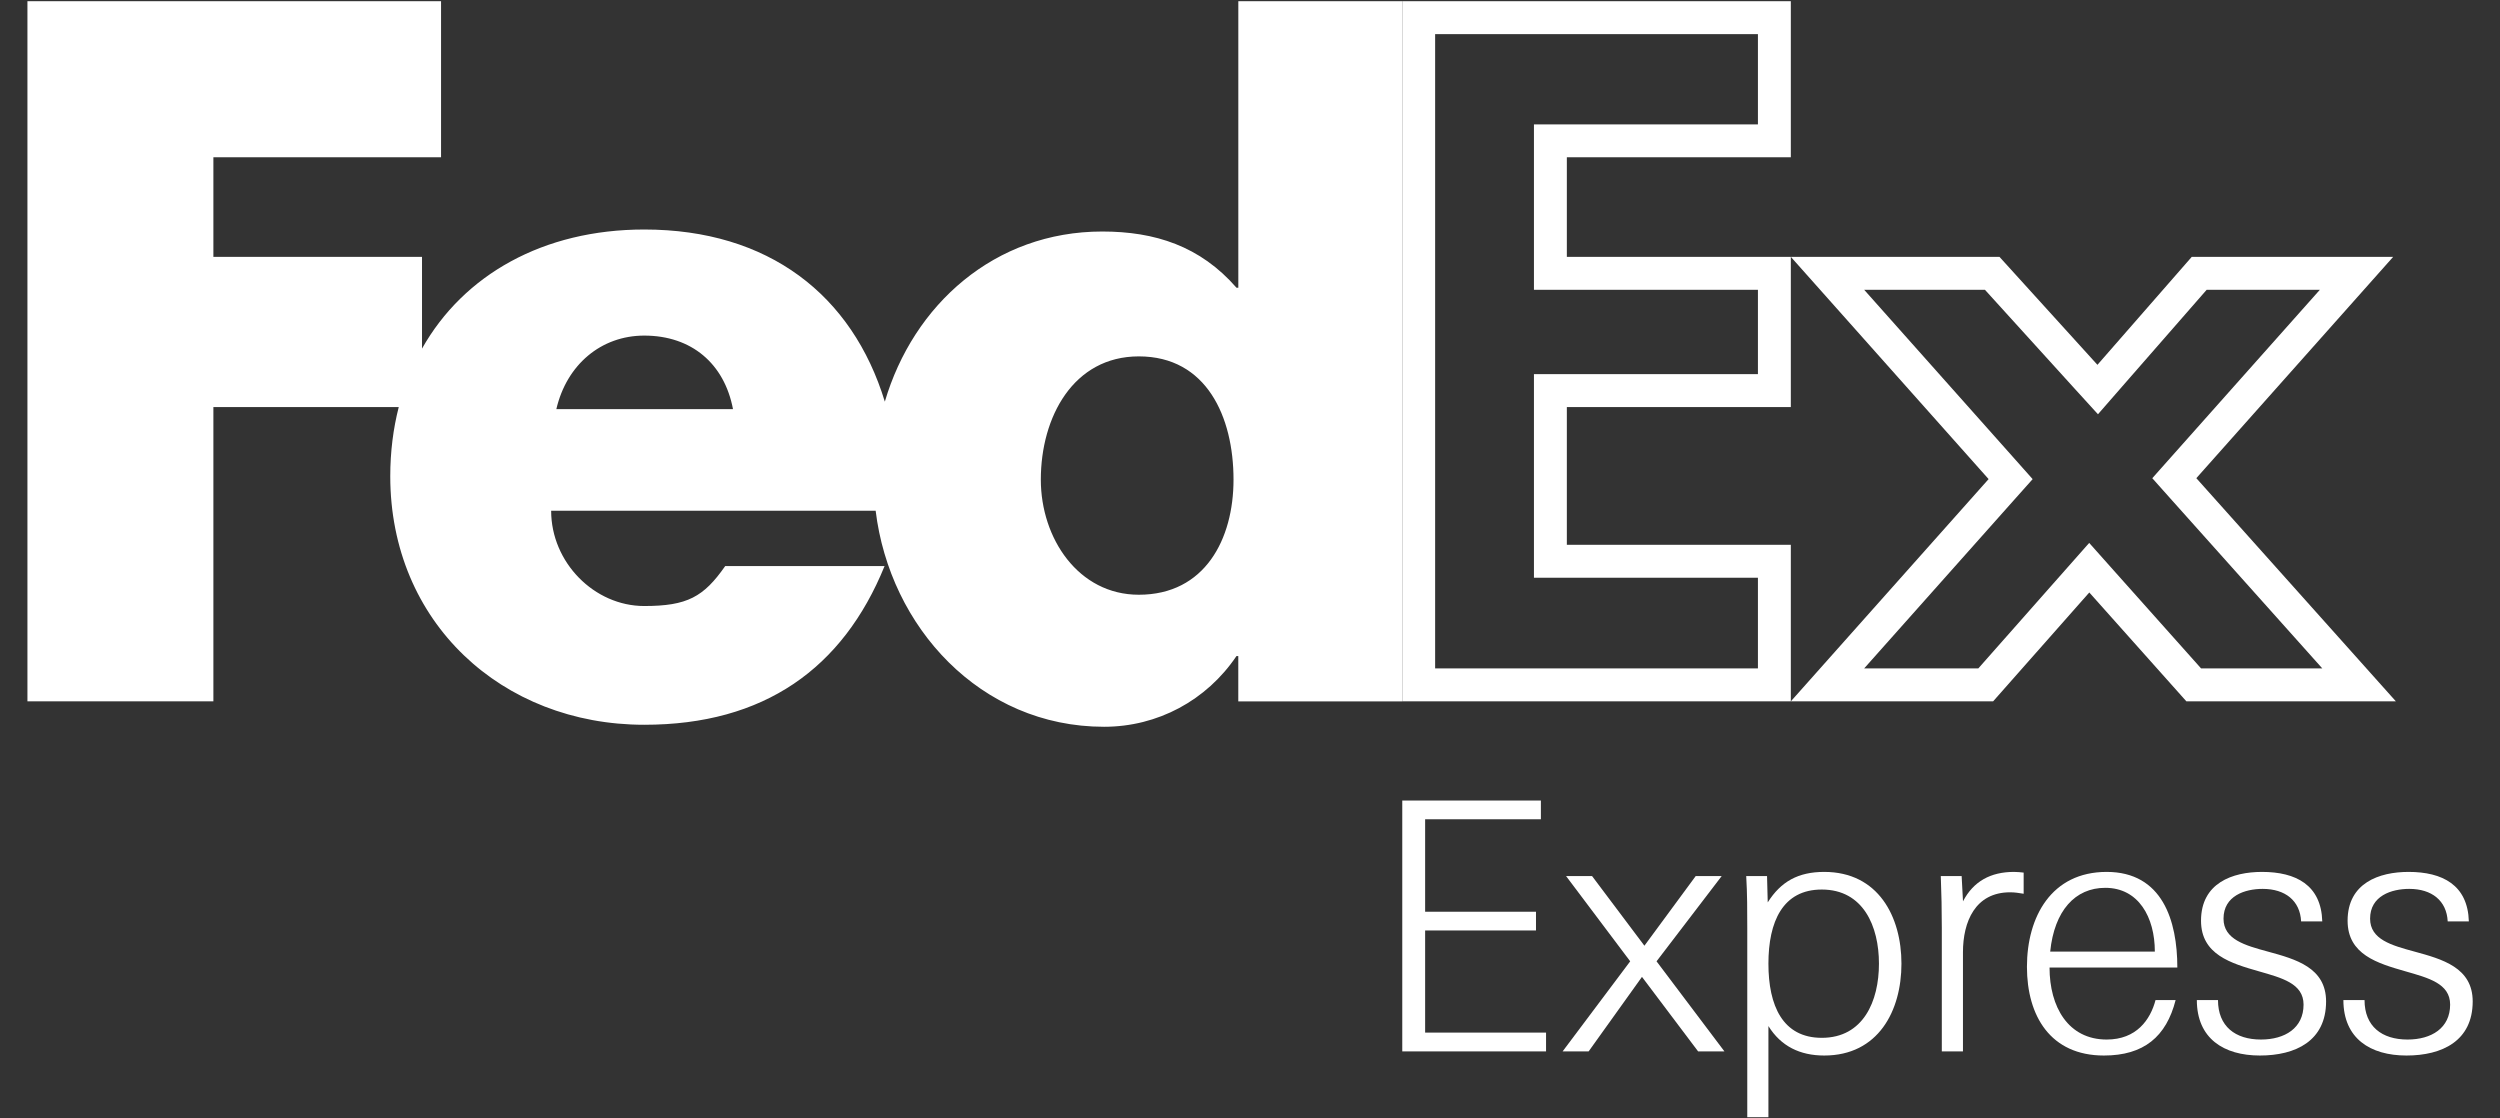 <svg width="76" height="34" viewBox="0 0 76 34" fill="none" xmlns="http://www.w3.org/2000/svg">
<rect x="0" y="0" width="76" height="34" fill="#333333" stroke="none"/>
<g clip-path="url(#clip0_4083_4871)">
<path d="M60.827 14.232L55.556 8.309H60.563L63.392 11.427L63.77 11.842L64.139 11.419L66.856 8.309H71.638L66.395 14.204L66.099 14.537L66.396 14.87L71.716 20.82H66.689L63.888 17.679L63.513 17.258L63.14 17.68L60.366 20.82H55.556L60.827 14.897L61.123 14.565L60.827 14.232Z" stroke="white"/>
<path d="M47.632 8.309H53.941V11.874H47.632H47.132V12.374V16.563V17.063H47.632H53.941V20.82H43.128V0.537H53.941V4.281H47.632H47.132V4.781V7.809V8.309H47.632Z" stroke="white"/>
<path d="M37.645 0.037V8.747H37.59C36.486 7.479 35.108 7.038 33.509 7.038C30.233 7.038 27.765 9.266 26.899 12.21C25.91 8.966 23.362 6.977 19.584 6.977C16.516 6.977 14.093 8.354 12.829 10.598V7.809H6.487V4.781H13.408V0.037H0.834V21.32H6.487V12.374H12.122C11.954 13.031 11.864 13.735 11.864 14.478C11.864 18.917 15.256 22.033 19.584 22.033C23.224 22.033 25.623 20.324 26.891 17.209H22.046C21.391 18.146 20.894 18.423 19.584 18.423C18.065 18.423 16.755 17.098 16.755 15.527H26.62C27.048 19.053 29.795 22.094 33.564 22.094C35.19 22.094 36.679 21.294 37.589 19.944H37.644V21.322H42.627V0.037H37.645ZM16.913 12.437C17.227 11.085 18.276 10.202 19.585 10.202C21.026 10.202 22.021 11.058 22.283 12.437C22.393 12.437 16.913 12.437 16.913 12.437ZM34.62 18.08C32.783 18.08 31.641 16.368 31.641 14.581C31.641 12.671 32.634 10.834 34.62 10.834C36.679 10.834 37.499 12.671 37.499 14.581C37.499 16.392 36.63 18.08 34.62 18.08Z" fill="white"/>
<path d="M42.629 31.963V24.336H46.843V24.905H43.324V27.717H46.694V28.286H43.324V31.392H47V31.962L42.629 31.963Z" fill="white"/>
<path d="M47.503 31.963L49.558 29.224L47.609 26.633H48.399L49.99 28.75L51.549 26.633H52.339L50.359 29.224L52.423 31.963H51.623L49.916 29.697L48.294 31.963H47.503Z" fill="white"/>
<path d="M53.76 33.962H53.117V28.223C53.117 27.696 53.117 27.16 53.085 26.632H53.718L53.739 27.433C54.138 26.8 54.665 26.506 55.456 26.506C57.099 26.506 57.804 27.864 57.804 29.296C57.804 30.73 57.099 32.088 55.456 32.088C54.718 32.088 54.139 31.804 53.76 31.192V33.962ZM57.12 29.296C57.12 28.159 56.645 27.042 55.382 27.042C54.192 27.042 53.76 28.022 53.76 29.296C53.76 30.571 54.192 31.55 55.382 31.55C56.646 31.55 57.12 30.434 57.12 29.296Z" fill="white"/>
<path d="M61.108 27.126C60.044 27.126 59.674 28.022 59.674 28.948V31.962H59.031V28.2C59.031 27.684 59.021 27.159 59 26.632H59.634L59.675 27.401C59.991 26.791 60.519 26.506 61.224 26.506C61.319 26.506 61.424 26.516 61.519 26.527V27.17C61.371 27.147 61.255 27.126 61.108 27.126Z" fill="white"/>
<path d="M62.306 29.412C62.306 30.612 62.874 31.602 64.043 31.602C64.948 31.602 65.37 31.002 65.528 30.402H66.139C65.854 31.518 65.169 32.088 63.958 32.088C62.336 32.088 61.619 30.887 61.619 29.392C61.619 27.865 62.367 26.506 64.042 26.506C65.738 26.506 66.191 27.99 66.191 29.412H62.306ZM62.326 28.928H65.507C65.507 27.885 65.013 26.99 64.001 26.99C63.085 26.989 62.452 27.684 62.326 28.928Z" fill="white"/>
<path d="M68.7 32.088C67.605 32.088 66.784 31.571 66.784 30.402H67.427C67.427 31.202 67.953 31.602 68.733 31.602C69.46 31.602 70.028 31.254 70.028 30.54C70.028 29.897 69.365 29.728 68.67 29.528C67.828 29.286 66.911 29.022 66.911 27.99C66.911 26.843 67.869 26.506 68.765 26.506C69.796 26.506 70.566 26.905 70.597 28.011H69.954C69.923 27.38 69.47 27.022 68.785 27.022C68.248 27.022 67.595 27.232 67.595 27.927C67.595 28.56 68.248 28.739 68.943 28.928C69.787 29.159 70.713 29.412 70.713 30.445C70.712 31.645 69.786 32.088 68.7 32.088Z" fill="white"/>
<path d="M73.156 32.088C72.06 32.088 71.239 31.571 71.239 30.402H71.882C71.882 31.202 72.408 31.602 73.189 31.602C73.916 31.602 74.484 31.254 74.484 30.54C74.484 29.897 73.82 29.728 73.125 29.528C72.283 29.286 71.367 29.022 71.367 27.99C71.367 26.843 72.325 26.506 73.221 26.506C74.252 26.506 75.022 26.905 75.053 28.011H74.41C74.379 27.38 73.926 27.022 73.241 27.022C72.704 27.022 72.051 27.232 72.051 27.927C72.051 28.56 72.704 28.739 73.4 28.928C74.243 29.159 75.17 29.412 75.17 30.445C75.168 31.645 74.241 32.088 73.156 32.088Z" fill="white"/>
</g>
<defs>
<clipPath id="clip0_4083_4871">
<rect width="74.536" height="33.925" fill="white" transform="translate(0.834 0.037)"/>
</clipPath>
</defs>
</svg>
